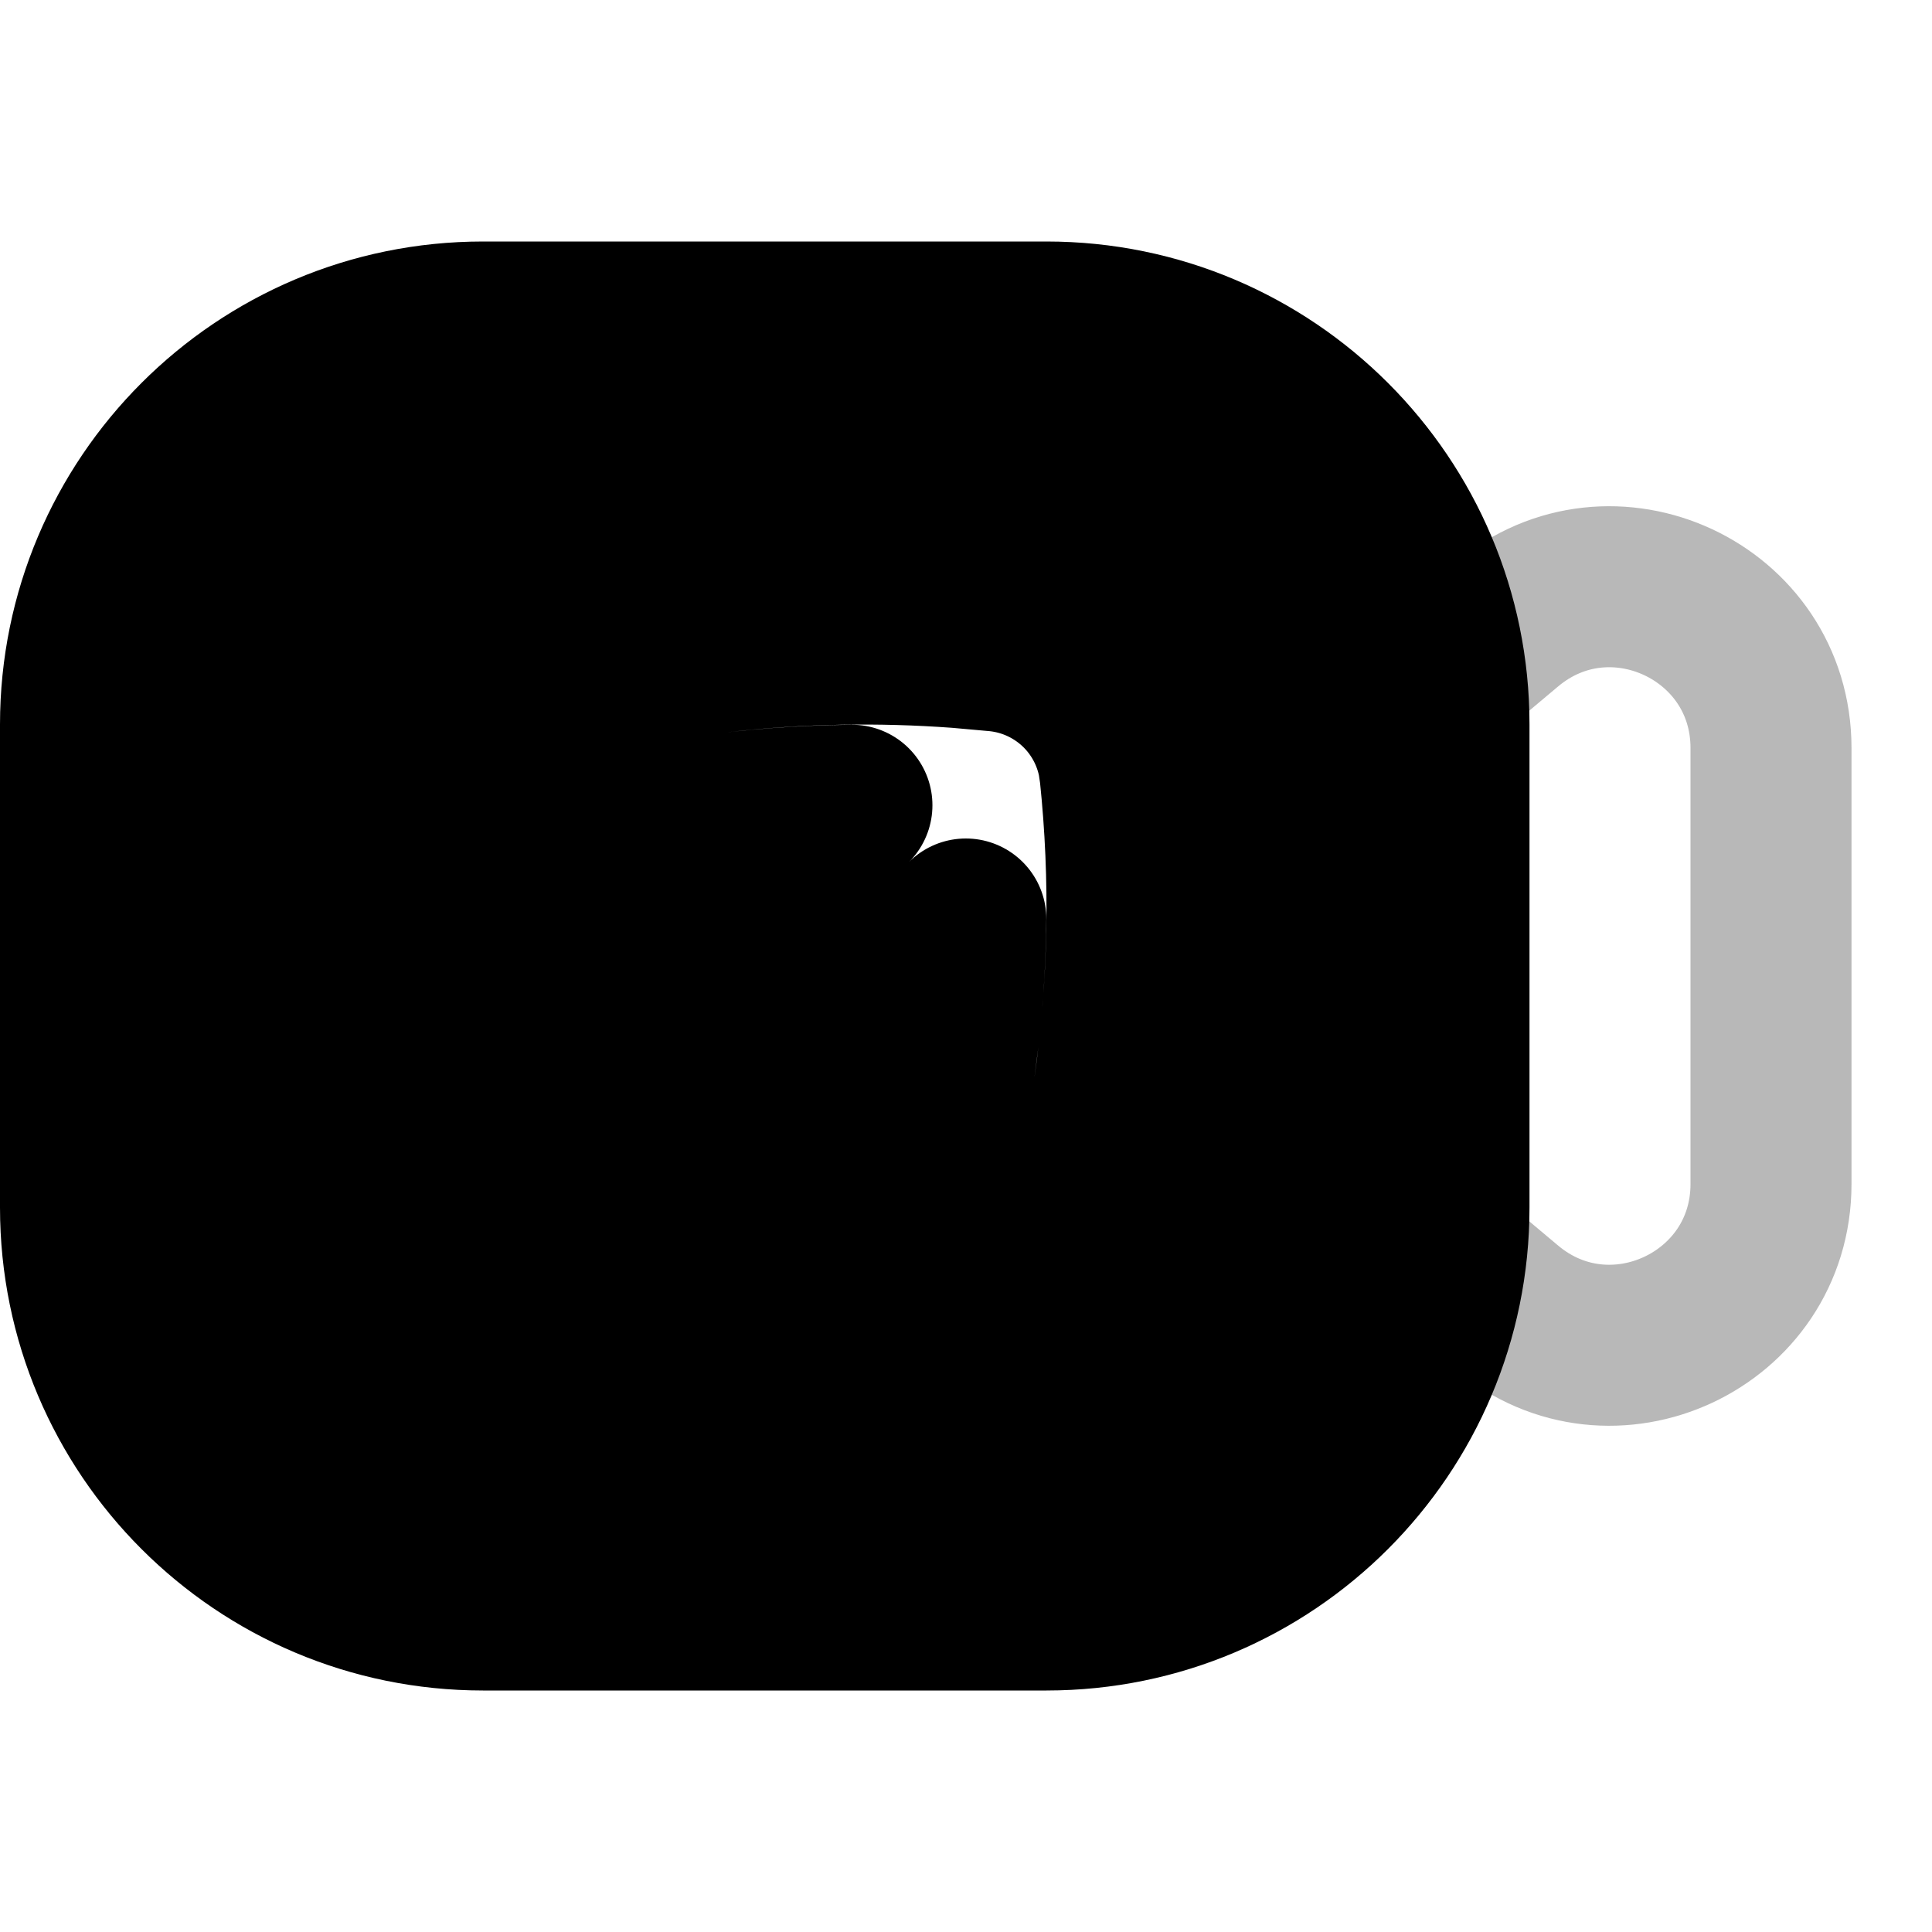 <svg
  xmlns="http://www.w3.org/2000/svg"
  width="24"
  height="24"
  viewBox="0 0 24 24"
  fill="none"
  stroke="currentColor"
  stroke-width="2"
  stroke-linecap="round"
  stroke-linejoin="round"
>
  <path d="M13 4C15.761 4 18 6.239 18 9V15C18 17.761 15.761 20 13 20H6C3.239 20 1 17.761 1 15V9C1 6.239 3.239 4 6 4H13ZM11.904 8.044C10.922 7.972 9.934 7.989 8.954 8.099L8.465 8.161C7.918 8.239 7.538 8.746 7.616 9.293C7.69 9.805 8.14 10.171 8.646 10.15L8.748 10.141C9.357 10.054 9.97 10.009 10.583 10.003L6.293 14.29L6.225 14.365C5.904 14.758 5.927 15.338 6.293 15.704C6.659 16.07 7.238 16.093 7.631 15.773L7.707 15.704L11.998 11.416C11.993 11.886 11.966 12.356 11.914 12.824L11.859 13.252C11.781 13.799 12.161 14.306 12.708 14.384C13.22 14.457 13.697 14.127 13.819 13.636L13.839 13.535C14.025 12.233 14.05 10.912 13.913 9.605L13.891 9.457C13.825 9.117 13.658 8.812 13.423 8.577C13.154 8.309 12.795 8.13 12.396 8.088L11.904 8.044Z" fill="currentColor" fill-rule="evenodd" clip-rule="evenodd"/>
  <path d="M17.713 15.399C17.278 15.034 17.02 14.5 17.001 13.934L17.001 10.059C17.022 9.495 17.28 8.965 17.713 8.601L18.713 7.761C20.015 6.668 22 7.593 22 9.292V14.708C22 16.407 20.015 17.332 18.713 16.239L17.713 15.399Z" stroke="currentColor" stroke-width="2" opacity="0.28"/>
</svg>